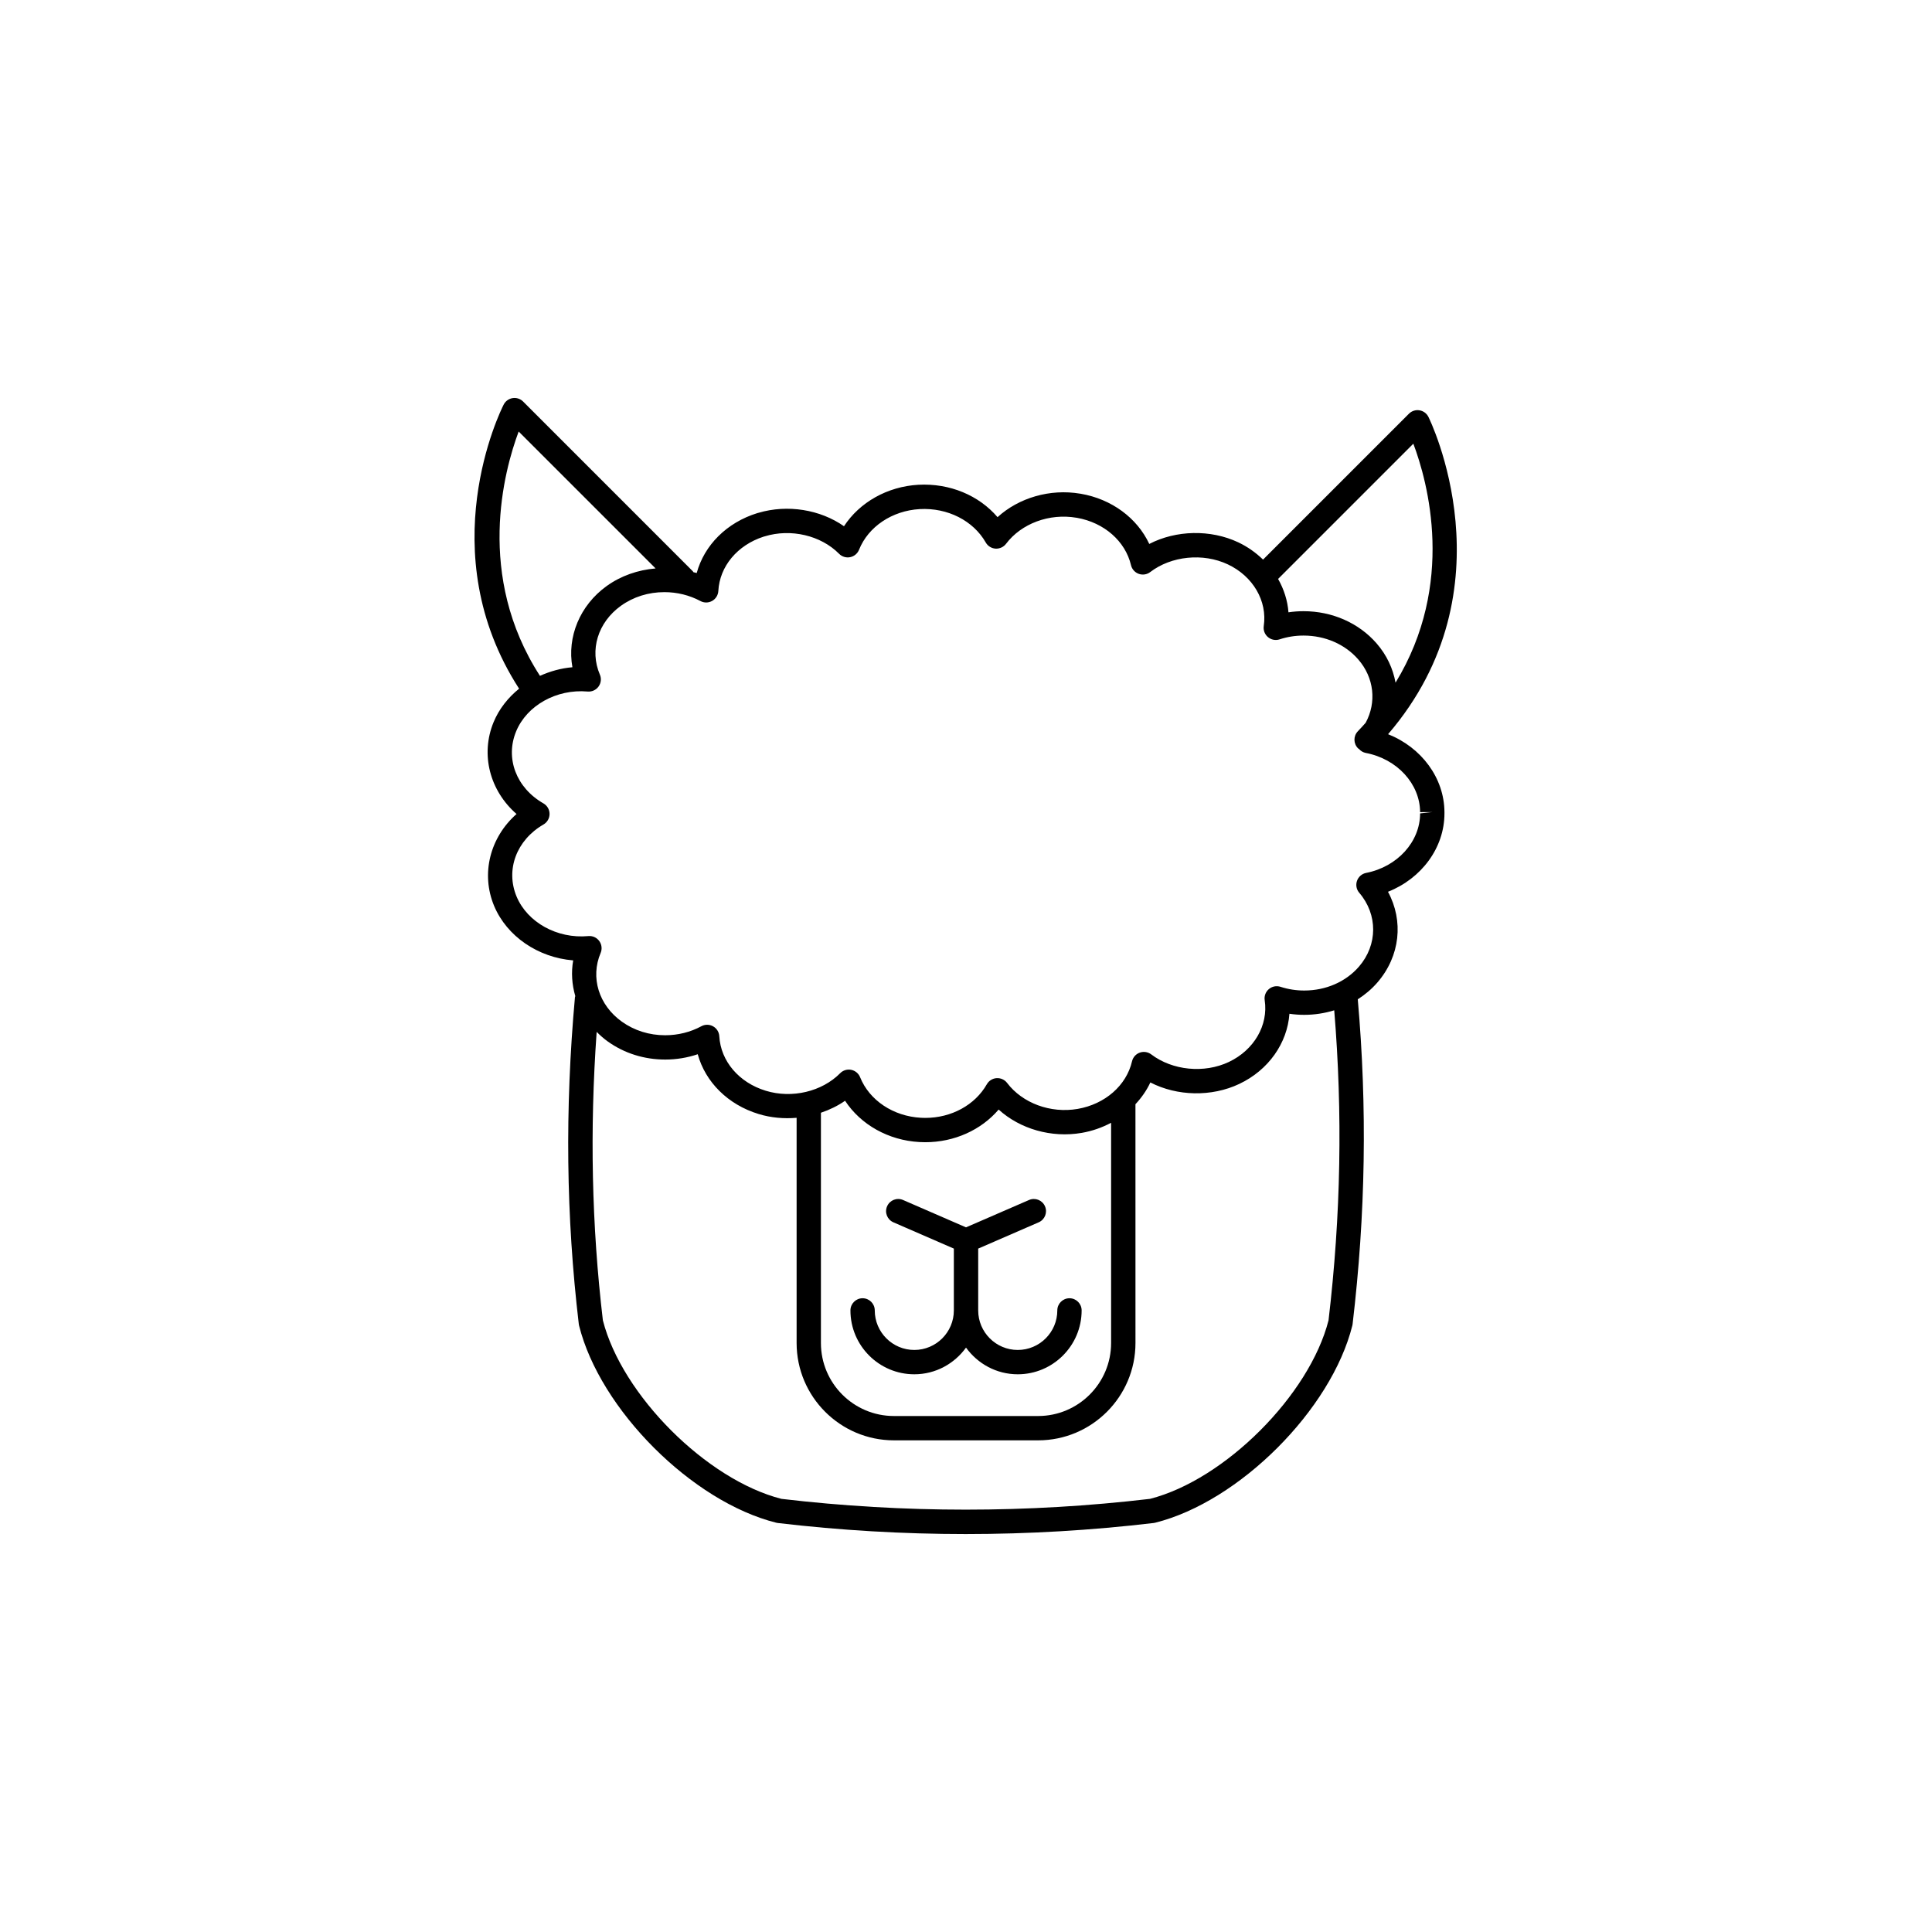 <?xml version="1.0" encoding="UTF-8"?>
<svg width="752pt" height="752pt" version="1.1" viewBox="0 0 752 752" xmlns="http://www.w3.org/2000/svg">
 <g>
  <path d="m355.88 534.92c8.297 0 15.609-4.125 20.129-10.387 4.519 6.266 11.828 10.387 20.129 10.387 13.715 0 24.871-11.152 24.871-24.863 0-2.613-2.117-4.734-4.734-4.734-2.617 0-4.734 2.121-4.734 4.734 0 8.488-6.91 15.391-15.402 15.391-8.488 0-15.391-6.906-15.391-15.391v-24.059l23.543-10.23c2.402-1.043 3.5-3.832 2.457-6.227-1.039-2.402-3.82-3.508-6.227-2.457l-24.516 10.645-24.492-10.645c-2.414-1.055-5.191 0.059-6.227 2.457-1.047 2.394 0.059 5.188 2.457 6.227l23.527 10.23v24.059c0 8.488-6.906 15.391-15.391 15.391-8.488 0-15.391-6.906-15.391-15.391 0-2.613-2.117-4.734-4.734-4.734s-4.734 2.121-4.734 4.734c-0.004 13.707 11.148 24.863 24.859 24.863z"/>
  <path d="m555.97 162.23c-0.691-1.352-1.984-2.293-3.481-2.527-1.48-0.246-3.019 0.262-4.086 1.332l-56.781 56.781c-2.758-2.668-5.969-4.981-9.66-6.727-10.809-5.09-24.234-4.746-34.625 0.633-4.707-10.066-14.621-17.48-26.711-19.543-0.066-0.008-0.129-0.02-0.199-0.027-11.754-1.98-23.883 1.602-32.148 9.141-7.254-8.465-18.559-13.266-30.824-12.605-12.105 0.695-22.875 6.84-28.945 16.137-9.258-6.481-21.938-8.57-33.266-5.227-0.141 0.027-0.289 0.066-0.43 0.109-11.949 3.684-20.688 12.496-23.633 23.328-0.418-0.137-0.855-0.188-1.277-0.312-0.098-0.129-0.148-0.285-0.27-0.402l-66.023-66.031c-1.07-1.074-2.602-1.574-4.086-1.332-1.504 0.242-2.797 1.18-3.484 2.535-1.207 2.367-28.418 57.293 6.008 110.57-4.32 3.5-7.805 7.891-9.922 13.008-5.219 12.629-1.441 26.734 8.926 35.766-10.285 9.078-13.984 23.188-8.723 35.789 4.973 11.844 17.09 20.086 30.773 21.191-0.824 4.66-0.492 9.391 0.816 13.891-0.027 0.152-0.113 0.281-0.129 0.438-3.941 43.711-3.453 85.32 1.492 127.2 0.023 0.199 0.062 0.395 0.105 0.594 8.16 32.73 44.023 68.594 76.754 76.754 0.195 0.047 0.395 0.086 0.594 0.109 24.266 2.863 48.707 4.301 73.145 4.301s48.879-1.434 73.145-4.301c0.199-0.023 0.398-0.062 0.594-0.109 32.73-8.156 68.594-44.02 76.754-76.754 0.047-0.195 0.086-0.395 0.105-0.594 5.07-42.922 5.715-84.277 2.012-126.38 2.836-1.824 5.426-3.992 7.641-6.555 8.879-10.258 10.258-23.98 4.117-35.301 13.062-5.16 21.98-17.133 21.98-30.508v-0.539c-0.086-13.289-8.973-25.137-21.941-30.289 48.742-56.773 16.027-122.86 15.684-123.54zm-5.848 10.469c5.617 14.926 16.516 54.594-6.93 93.016-0.988-5.445-3.398-10.734-7.398-15.312-6.922-7.945-17.277-12.508-28.414-12.508-1.977 0-3.934 0.148-5.867 0.438-0.34-4.578-1.766-8.984-4.035-12.992zm-348.24-4.734 53.297 53.289c-6.934 0.594-13.469 2.856-19.027 6.84-10.496 7.551-15.473 19.855-13.352 31.621-4.457 0.379-8.703 1.578-12.629 3.348-25.137-38.891-14-79.852-8.289-95.098zm315.23 345.95c-7.41 29.102-40.391 62.082-69.496 69.492-47.602 5.598-95.863 5.598-143.46 0-29.105-7.41-62.082-40.391-69.496-69.492-4.363-37.047-5.137-73.918-2.422-112.27 1.324 1.324 2.742 2.594 4.324 3.727 6.445 4.609 14.176 7.043 22.359 7.043 4.34 0 8.625-0.707 12.66-2.07 2.984 10.824 11.738 19.621 23.688 23.262 4.809 1.473 9.855 1.902 14.801 1.48v87.656c0 20.891 16.996 37.887 37.887 37.887h56.121c20.891 0 37.887-16.996 37.887-37.887l-0.008-92.941c2.356-2.535 4.352-5.356 5.797-8.477 10.43 5.375 23.832 5.688 34.617 0.574 11.41-5.402 18.691-15.879 19.52-27.309 1.895 0.281 3.82 0.418 5.758 0.418 4.043 0 7.977-0.621 11.68-1.762 3.309 40.148 2.606 79.688-2.215 120.67zm-197.58-80.801c3.359-1.137 6.551-2.668 9.395-4.664 6.09 9.297 16.867 15.414 28.945 16.074 0.758 0.047 1.516 0.066 2.266 0.066 11.32 0 21.766-4.754 28.566-12.715 8.324 7.559 20.543 11.121 32.363 9.074 4.106-0.711 7.93-2.082 11.41-3.922v85.719c0 15.672-12.742 28.414-28.414 28.414h-56.121c-15.672 0-28.414-12.742-28.414-28.414v-89.633zm233.22-117 4.734-0.027-4.734 0.512c0 11.035-8.832 20.777-21.004 23.168-1.656 0.328-3.012 1.508-3.562 3.098-0.555 1.59-0.219 3.359 0.883 4.637 7.254 8.457 7.211 20.266-0.098 28.719-5.113 5.926-12.887 9.324-21.324 9.324-3.168 0-6.273-0.488-9.238-1.449-1.547-0.504-3.273-0.172-4.523 0.891-1.254 1.062-1.871 2.695-1.625 4.32 1.473 9.73-4.133 19.395-13.941 24.039-9.629 4.562-21.984 3.305-30.223-2.945-1.277-0.965-2.961-1.223-4.469-0.684-1.512 0.543-2.644 1.82-3.008 3.383-2.18 9.395-10.484 16.672-21.156 18.523-10.578 1.824-21.488-2.234-27.465-10.109-0.965-1.27-2.5-1.961-4.082-1.867-1.59 0.105-3.019 1-3.809 2.383-4.598 8.078-13.777 13.094-23.969 13.094-0.551 0-1.102-0.016-1.699-0.051-10.754-0.586-20.043-6.781-23.66-15.781-0.594-1.48-1.895-2.562-3.457-2.879-0.309-0.062-0.625-0.094-0.934-0.094-1.254 0-2.469 0.496-3.367 1.406-7.074 7.156-18.746 9.965-28.984 6.824-10.418-3.176-17.508-11.508-18.066-21.215-0.094-1.621-1.004-3.078-2.426-3.863-1.422-0.789-3.141-0.801-4.562-0.023-4.223 2.293-9.09 3.5-14.07 3.504-6.191 0-12.016-1.824-16.852-5.277-9.004-6.438-12.332-17.191-8.277-26.758 0.648-1.535 0.445-3.297-0.535-4.641-0.98-1.344-2.562-2.078-4.258-1.922-12.156 1.121-23.719-5.356-27.922-15.383-4.356-10.434-0.051-21.965 10.473-28.055 1.469-0.848 2.367-2.422 2.363-4.109-0.004-1.695-0.914-3.258-2.387-4.102-10.574-6.047-14.949-17.566-10.633-28.016 4.152-10.074 15.684-16.59 27.844-15.523 1.652 0.148 3.269-0.594 4.242-1.941 0.977-1.352 1.176-3.113 0.516-4.641-4.086-9.559-0.797-20.324 8.191-26.789 4.848-3.481 10.703-5.316 16.922-5.316 4.953 0 9.797 1.199 14.02 3.461 1.434 0.773 3.148 0.754 4.566-0.043 1.41-0.789 2.32-2.258 2.41-3.875 0.508-9.586 7.418-17.848 17.637-21.145 0.125-0.027 0.246-0.059 0.363-0.098 10.242-3.152 21.93-0.371 29.004 6.777 1.121 1.133 2.762 1.633 4.305 1.309 1.566-0.316 2.863-1.402 3.457-2.879 3.598-8.996 12.875-15.211 23.621-15.832 10.844-0.602 20.848 4.5 25.707 13.008 0.785 1.383 2.223 2.277 3.809 2.379 1.578 0.086 3.121-0.602 4.082-1.875 5.961-7.894 16.84-11.957 27.41-10.145 0.066 0.008 0.129 0.02 0.195 0.027 10.574 1.867 18.828 9.082 21.035 18.438 0.371 1.562 1.508 2.832 3.019 3.371 1.508 0.539 3.195 0.281 4.465-0.699 8.188-6.258 20.547-7.539 30.199-2.988 9.809 4.617 15.43 14.258 13.988 23.992-0.242 1.625 0.379 3.258 1.633 4.312 1.266 1.062 2.973 1.391 4.531 0.883 2.984-0.984 6.117-1.477 9.316-1.477 8.398 0 16.148 3.371 21.277 9.262 6.25 7.164 7.203 16.762 2.906 24.684-0.98 1.102-1.977 2.203-3.031 3.297-1.82 1.879-1.762 4.883 0.117 6.695 0.094 0.09 0.207 0.117 0.305 0.199 0.684 0.773 1.582 1.34 2.629 1.543 12.211 2.32 21.109 12.023 21.176 23.055z"/>
 </g>
</svg>

